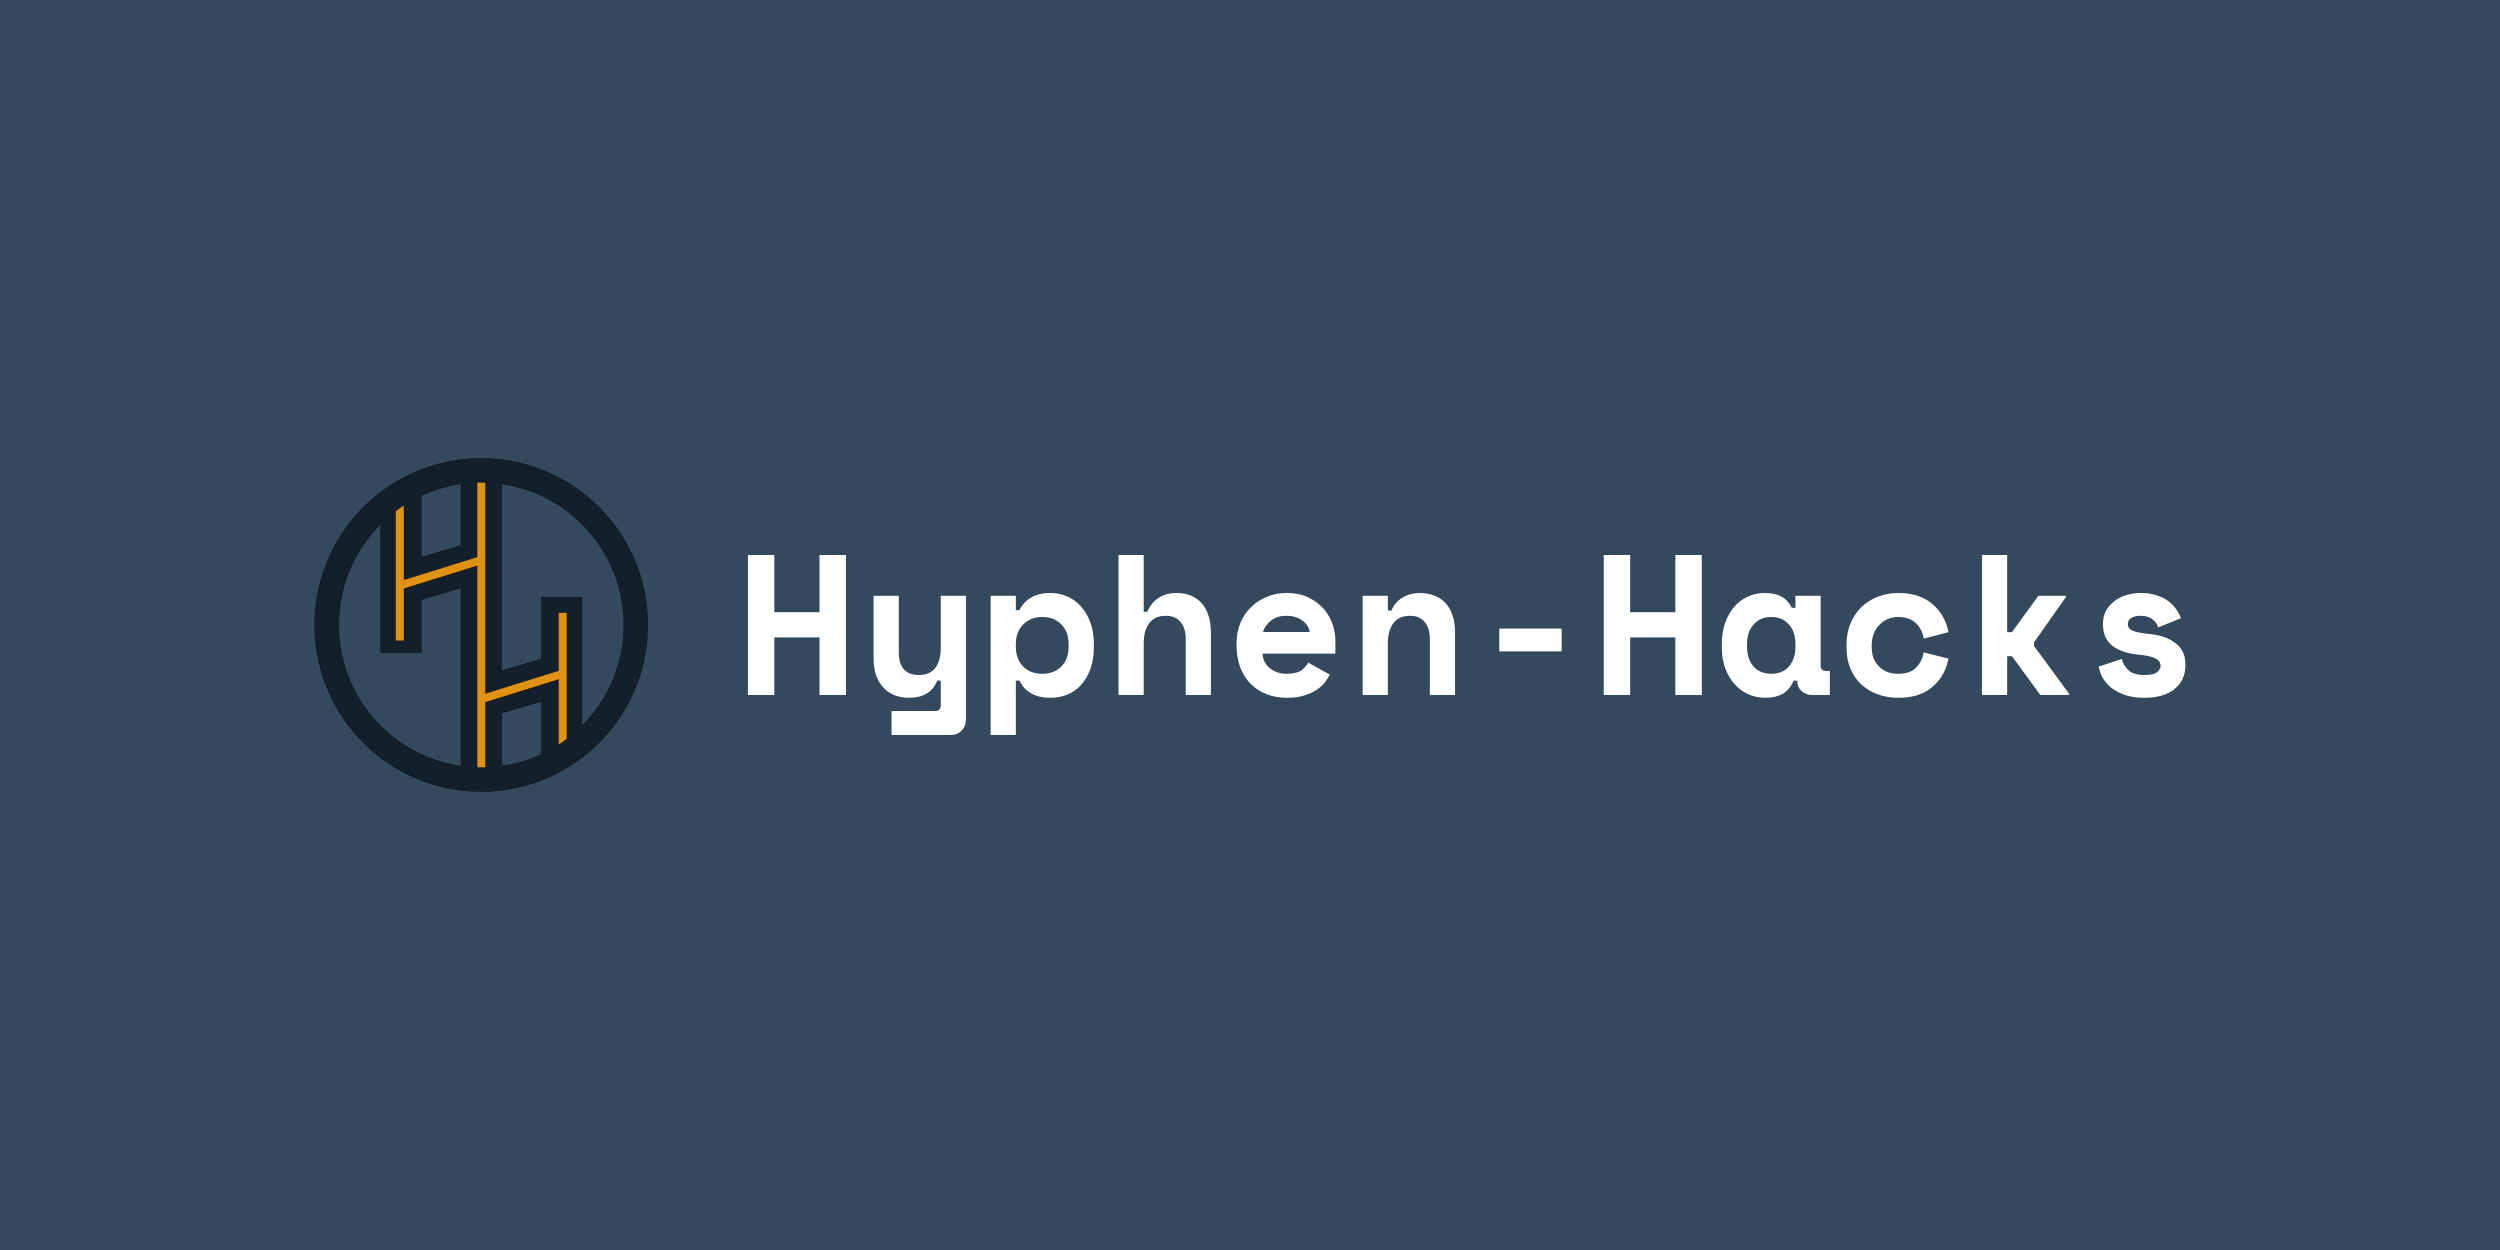 <?xml version="1.0" encoding="UTF-8"?>
<svg width="3750" height="1875" version="1.1" viewBox="0 0 992.19 496.09" xmlns="http://www.w3.org/2000/svg"><defs><style>.cls-1{fill:#13202c;}.cls-1,.cls-2,.cls-3{stroke:#000;stroke-miterlimit:10;}.cls-2{fill:#fff;}.cls-3{fill:#e09215;}</style></defs><rect transform="translate(0 199.09)" x="5.6843e-14" y="-199.09" width="992.19" height="496.09" fill="#34495e"/><g transform="translate(0 199.09)"><g stroke="#000" stroke-miterlimit="10" stroke-width=".136"><path class="cls-1" d="m221.65 44.058v23.015l-28.949 9.011v-83.692q-0.838-0.026-1.682-0.026-0.844 0-1.682 0.026v29.574l-28.993 9.023v-29.595q-1.725 1.114-3.363 2.351v51.5h3.363v-20.734l28.993-9.025v80.026q0.838 0.026 1.682 0.026 0.844 0 1.682-0.026v-25.908l28.949-9.01v25.944q1.726-1.112 3.362-2.344v-50.136z" fill="#13202c"/><path class="cls-2" d="m221.65 44.058v23.015l-28.949 9.011v-83.692q-0.838-0.026-1.682-0.026-0.844 0-1.682 0.026v29.574l-28.993 9.023v-29.595q-1.725 1.114-3.363 2.351v51.5h3.363v-20.734l28.993-9.025v80.026q0.838 0.026 1.682 0.026 0.844 0 1.682-0.026v-25.908l28.949-9.01v25.944q1.726-1.112 3.362-2.344v-50.136z" fill="#fff"/><path class="cls-1" d="m190.99-17.125c-36.492 0-66.077 29.584-66.077 66.077 0 36.493 29.585 66.079 66.077 66.079 36.492 0 66.079-29.584 66.079-66.079 0-36.495-29.584-66.077-66.079-66.077zm8.068 101.05 15.801-4.681v21.043a56.174 56.174 0 0 1-15.801 4.688zm15.801-45.953v24.492l-15.801 4.679v-74.205c27.438 3.906 48.542 27.499 48.542 56.019a56.401 56.401 0 0 1-16.649 40.088v-51.072zm-47.691 21.968v-21.07l15.8-4.681v70.785c-27.438-3.906-48.54-27.499-48.54-56.018a56.407 56.408 0 0 1 16.655-40.088v51.072zm15.8-42.531-15.8 4.679v-24.458a56.178 56.178 0 0 1 15.8-4.688z" fill="#13202c"/><path class="cls-3" d="m225.01 44.058v50.136q-1.63 1.232-3.362 2.344v-25.944l-28.949 9.01v25.908q-0.838 0.026-1.682 0.026-0.844 0-1.682-0.026v-80.026l-28.993 9.025v20.734h-3.363v-51.5q1.63-1.236 3.363-2.351v29.595l28.993-9.023v-29.574q0.838-0.026 1.682-0.026 0.844 0 1.682 0.026v83.692l28.949-9.011v-23.015z" fill="#e09215"/></g><g fill="#fff" stroke-width=".265px" aria-label="Hyphen-Hacks"><path d="m296.83 21.172h10.478v22.701h17.939v-22.701h10.478v55.562h-10.478v-22.86h-17.939v22.86h-10.478z"/><path d="m373.37 37.364h10.001v49.054q0 2.699-1.746 4.445-1.667 1.746-4.366 1.746h-23.416v-9.525h17.383q2.143 0 2.143-2.381v-9.684h-1.429q-2.619 6.826-11.271 6.826-2.937 0-5.477-0.953t-4.445-2.937-3.016-4.921q-1.032-3.016-1.032-7.064v-24.606h10.001v22.542q0 4.207 1.984 6.588 1.984 2.302 5.953 2.302 4.524 0 6.588-2.857 2.143-2.937 2.143-7.938z"/><path d="m403.16 92.609h-10.001v-55.245h10.001v5.715h1.429q1.587-3.254 4.604-5.001 3.016-1.826 7.699-1.826 3.493 0 6.588 1.349 3.175 1.349 5.477 3.969 2.381 2.54 3.731 6.271 1.429 3.731 1.429 8.493v1.429q0 4.842-1.349 8.572-1.349 3.731-3.651 6.35-2.302 2.54-5.477 3.889-3.096 1.27-6.747 1.27-2.699 0-4.683-0.556-1.984-0.556-3.493-1.508-1.429-0.953-2.461-2.143-0.953-1.27-1.667-2.619h-1.429zm10.478-24.289q4.683 0 7.541-2.857 2.937-2.937 2.937-7.938v-0.953q0-5.001-2.937-7.858-2.857-2.937-7.541-2.937-4.683 0-7.62 3.016-2.857 2.937-2.857 7.779v0.953q0 4.842 2.857 7.858 2.937 2.937 7.62 2.937z"/><path d="m453.91 76.734h-10.001v-55.562h10.001v22.542h1.429q1.508-3.572 4.445-5.477 2.937-1.984 7.223-1.984 2.937 0 5.397 0.953 2.461 0.953 4.286 2.857 1.826 1.905 2.857 4.921 1.032 2.937 1.032 6.985v24.765h-10.001v-22.384q0-4.207-2.064-6.588-1.984-2.461-5.794-2.461-4.445 0-6.668 3.016-2.143 2.937-2.143 7.938z"/><path d="m501.08 60.304q0.079 1.746 0.794 3.254 0.794 1.429 2.064 2.54 1.349 1.032 3.016 1.667 1.746 0.556 3.651 0.556 3.731 0 5.715-1.27 1.984-1.349 2.857-3.175l8.572 4.763q-0.714 1.508-1.984 3.175-1.27 1.587-3.334 2.937-1.984 1.349-4.921 2.223-2.857 0.873-6.747 0.873-4.445 0-8.096-1.429t-6.35-4.128q-2.619-2.699-4.128-6.588-1.429-3.889-1.429-8.811v-0.476q0-4.524 1.508-8.255 1.587-3.731 4.286-6.35t6.271-4.048q3.651-1.508 7.779-1.508 5.08 0 8.731 1.826 3.651 1.746 6.032 4.524 2.381 2.699 3.493 6.032 1.111 3.254 1.111 6.35v5.318zm9.446-15.002q-3.81 0-6.191 1.984-2.381 1.905-3.096 4.445h18.574q-0.476-2.778-3.016-4.604-2.461-1.826-6.271-1.826z"/><path d="m550.8 76.734h-10.001v-39.37h10.001v5.874h1.429q1.349-3.334 4.366-5.159t7.064-1.826q2.857 0 5.318 0.953 2.54 0.873 4.445 2.778t2.937 4.842q1.111 2.937 1.111 6.985v24.924h-10.001v-22.384q0-4.207-2.064-6.588-1.984-2.461-5.794-2.461-4.445 0-6.668 3.016-2.143 2.937-2.143 7.938z"/><path d="m595.03 50.382h24.765v9.049h-24.765z"/><path d="m636.49 21.172h10.478v22.701h17.939v-22.701h10.478v55.562h-10.478v-22.86h-17.939v22.86h-10.478z"/><path d="m711.85 71.019q-1.587 3.731-4.445 5.318-2.857 1.508-6.668 1.508-3.572 0-6.747-1.349-3.096-1.349-5.477-3.969t-3.81-6.35q-1.349-3.731-1.349-8.493v-1.27q0-4.683 1.349-8.414 1.349-3.731 3.651-6.35 2.302-2.619 5.318-3.969 3.096-1.429 6.588-1.429 4.207 0 6.747 1.429 2.619 1.429 4.128 4.445h1.429v-4.763h10.001v27.464q0 2.381 2.143 2.381h1.508v9.525h-6.826q-2.699 0-4.445-1.587-1.667-1.587-1.667-4.128zm-8.89-2.699q4.366 0 6.985-2.857 2.619-2.937 2.619-7.938v-0.953q0-5.001-2.619-7.858-2.619-2.937-6.985-2.937-4.366 0-6.985 2.937-2.619 2.857-2.619 7.858v0.953q0 5.001 2.619 7.938 2.619 2.857 6.985 2.857z"/><path d="m773.31 62.288q-1.349 6.985-6.429 11.271-5.001 4.286-13.414 4.286-4.366 0-8.176-1.349-3.731-1.349-6.509-3.889-2.778-2.54-4.366-6.271t-1.587-8.493v-0.953q0-4.763 1.587-8.572t4.366-6.509q2.857-2.699 6.588-4.128 3.81-1.429 8.096-1.429 8.255 0 13.335 4.286 5.159 4.286 6.509 11.271l-9.842 2.54q-0.476-3.493-3.016-6.032t-7.144-2.54q-2.143 0-4.048 0.794t-3.334 2.302q-1.429 1.429-2.302 3.572-0.794 2.064-0.794 4.683v0.476q0 2.619 0.794 4.683 0.873 1.984 2.302 3.334t3.334 2.064q1.905 0.635 4.048 0.635 4.604 0 6.985-2.302 2.461-2.302 3.175-6.191z"/><path d="m796.59 51.811h1.905l10.478-14.446h10.954v0.476l-12.7 18.018v1.429l13.97 18.971v0.476h-11.43l-11.271-15.399h-1.905v15.399h-10.001v-55.562h10.001z"/><path d="m844.48 48.477q0 1.905 1.984 2.778 1.984 0.794 7.223 1.349 6.032 0.635 9.842 3.651 3.81 2.937 3.81 8.255v0.476q0 5.874-4.286 9.366t-12.065 3.493q-4.604 0-7.858-1.191-3.254-1.191-5.397-2.937-2.143-1.826-3.334-3.969-1.111-2.223-1.508-4.286l9.207-3.016q0.635 2.54 2.619 4.445 2.064 1.905 6.271 1.905 3.731 0 5.08-1.111 1.429-1.191 1.429-2.54 0-0.794-0.397-1.429-0.318-0.714-1.27-1.27-0.953-0.635-2.619-1.032-1.587-0.397-4.048-0.635-6.668-0.556-10.636-3.413-3.889-2.937-3.889-8.572v-0.476q0-2.937 1.27-5.159t3.334-3.731q2.064-1.587 4.763-2.381t5.556-0.794q3.731 0 6.429 0.953 2.778 0.873 4.683 2.381 1.905 1.429 3.096 3.254 1.191 1.746 1.826 3.413l-9.049 3.651q-0.714-2.143-2.461-3.334-1.746-1.27-4.524-1.27-2.54 0-3.81 0.953-1.27 0.873-1.27 2.223z"/></g><g fill-opacity="0"><rect x="296.83" y="21.172" width="570.52" height="55.562"/><rect x="92.075" y="-136.92" width="586.32" height="342.9" ry="0"/><rect x="582.08" y="-37.433" width="268.82" height="246.59"/></g></g></svg>
